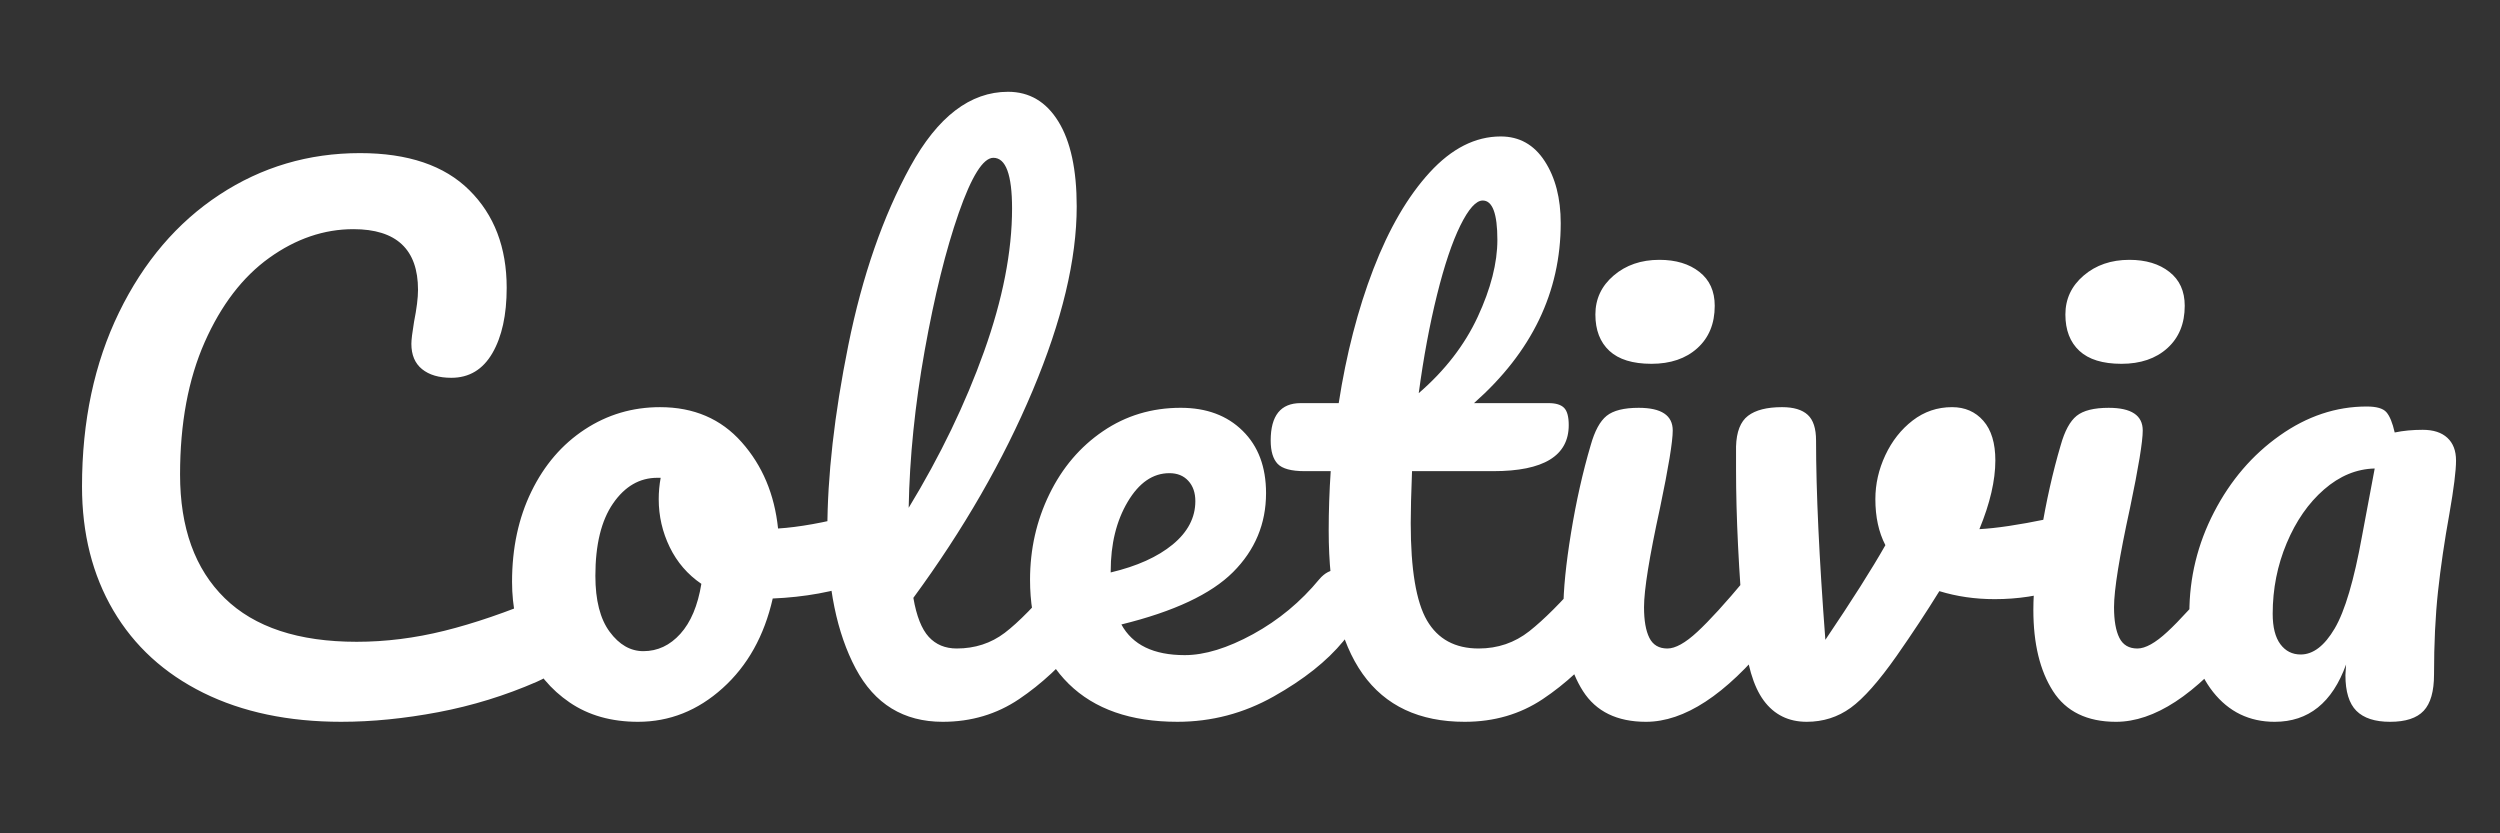 <svg version="1.1" viewBox="0.0 0.0 600.0 200.0" fill="none" stroke="none" stroke-linecap="square" stroke-miterlimit="10" xmlns:xlink="http://www.w3.org/1999/xlink" xmlns="http://www.w3.org/2000/svg"><rect x="0.0" y="0.0" width="600.0" height="200.0" fill="#333333" stroke="none"/><clipPath id="p.0"><path d="m0 0l600.0 0l0 200.0l-600.0 0l0 -200.0z" clip-rule="nonzero"/></clipPath><g clip-path="url(#p.0)"><path fill="#000000" fill-opacity="0.0" d="m0 0l600.0 0l0 200.0l-600.0 0z" fill-rule="evenodd"/><path fill="#000000" fill-opacity="0.0" d="m1.289 12.835l600.0 0l0 206.331l-600.0 0z" fill-rule="evenodd"/><path fill="#ffffff" d="m81.933 173.232q-19.047 0 -33.125 -6.953q-14.078 -6.969 -21.609 -19.766q-7.516 -12.797 -7.516 -29.766q0 -23.516 8.875 -41.75q8.891 -18.25 24.094 -28.25q15.203 -10.0 33.75 -10.0q17.281 0 26.234 8.891q8.969 8.875 8.969 23.438q0 9.766 -3.438 15.688q-3.438 5.906 -9.844 5.906q-4.469 0 -7.031 -2.078q-2.562 -2.078 -2.562 -6.078q0 -1.438 0.641 -5.281q0.953 -4.797 0.953 -7.672q0 -14.563 -15.516 -14.563q-10.562 0 -20.172 6.875q-9.594 6.875 -15.516 20.25q-5.906 13.359 -5.906 31.75q0 19.203 10.719 29.687q10.719 10.469 31.672 10.469q10.406 0 21.047 -2.641q10.641 -2.641 23.594 -8.078q2.406 -0.953 4.0 -0.953q2.562 0 3.844 1.922q1.281 1.922 1.281 4.953q0 9.766 -10.562 14.406q-11.359 4.953 -23.609 7.281q-12.234 2.312 -23.266 2.312zm124.957 -49.922q2.078 0 3.188 2.094q1.125 2.078 1.125 5.266q0 7.688 -4.641 9.125q-9.594 3.359 -21.109 3.844q-3.047 13.438 -12.016 21.516q-8.953 8.078 -20.312 8.078q-9.594 0 -16.406 -4.641q-6.797 -4.641 -10.312 -12.312q-3.516 -7.688 -3.516 -16.641q0 -12.156 4.641 -21.672q4.641 -9.531 12.797 -14.891q8.156 -5.359 18.078 -5.359q12.156 0 19.594 8.406q7.453 8.391 8.734 20.719q7.516 -0.484 17.922 -3.203q1.266 -0.328 2.234 -0.328zm-52.484 32.969q5.125 0 8.875 -4.156q3.766 -4.172 5.047 -12.0q-4.953 -3.375 -7.594 -8.812q-2.641 -5.437 -2.641 -11.516q0 -2.562 0.469 -5.125l-0.797 0q-6.391 0 -10.641 6.172q-4.234 6.156 -4.234 17.359q0 8.797 3.438 13.438q3.438 4.641 8.078 4.641zm103.676 -19.531q2.094 0 3.281 1.922q1.203 1.922 1.203 5.281q0 6.406 -3.031 9.922q-6.891 8.484 -14.969 13.922q-8.078 5.438 -18.312 5.438q-14.078 0 -20.891 -12.797q-6.797 -12.797 -6.797 -33.125q0 -19.516 5.031 -44.469q5.047 -24.969 14.891 -42.891q9.844 -17.922 23.438 -17.922q7.688 0 12.078 7.125q4.406 7.125 4.406 20.406q0 19.031 -10.562 44.156q-10.562 25.125 -28.641 49.766q1.125 6.547 3.688 9.359q2.562 2.797 6.719 2.797q6.562 0 11.516 -3.75q4.953 -3.766 12.641 -12.891q1.922 -2.25 4.312 -2.25zm-19.672 -98.875q-3.688 0 -8.328 13.281q-4.625 13.281 -8.156 32.969q-3.516 19.672 -3.844 37.75q11.375 -18.719 18.094 -37.516q6.719 -18.797 6.719 -34.328q0 -12.156 -4.484 -12.156zm82.566 98.875q2.078 0 3.266 1.922q1.203 1.922 1.203 5.281q0 6.406 -3.031 9.922q-5.922 7.203 -16.734 13.281q-10.797 6.078 -23.109 6.078q-16.797 0 -26.078 -9.109q-9.281 -9.125 -9.281 -24.969q0 -11.031 4.641 -20.547q4.641 -9.531 12.875 -15.125q8.25 -5.609 18.641 -5.609q9.281 0 14.875 5.531q5.609 5.516 5.609 14.953q0 11.031 -7.922 18.953q-7.922 7.922 -26.797 12.562q4.0 7.359 15.203 7.359q7.188 0 16.391 -5.031q9.203 -5.047 15.922 -13.203q1.922 -2.25 4.328 -2.25zm-40.328 -23.187q-5.922 0 -10.0 6.875q-4.078 6.875 -4.078 16.641l0 0.312q9.438 -2.234 14.875 -6.703q5.438 -4.484 5.438 -10.406q0 -3.047 -1.688 -4.875q-1.672 -1.844 -4.547 -1.844zm103.208 23.187q2.078 0 3.266 1.922q1.203 1.922 1.203 5.281q0 6.406 -3.031 9.922q-6.891 8.484 -15.047 13.922q-8.156 5.438 -18.719 5.438q-32.641 0 -32.641 -45.922q0 -7.031 0.484 -14.234l-6.25 0q-4.797 0 -6.484 -1.75q-1.672 -1.766 -1.672 -5.609q0 -8.969 7.203 -8.969l9.125 0q2.719 -17.594 8.312 -32.156q5.609 -14.563 13.516 -23.203q7.922 -8.641 17.047 -8.641q6.719 0 10.562 5.922q3.844 5.922 3.844 14.891q0 24.797 -20.812 43.188l17.922 0q2.562 0 3.688 1.125q1.125 1.125 1.125 4.156q0 11.047 -18.094 11.047l-19.516 0q-0.312 8.0 -0.312 12.484q0 16.641 3.906 23.359q3.922 6.719 12.406 6.719q6.875 0 12.156 -4.156q5.281 -4.172 12.484 -12.484q1.922 -2.25 4.328 -2.25zm-28.0 -88.625q-2.406 0 -5.375 6.0q-2.953 6.0 -5.594 16.641q-2.641 10.625 -4.391 23.594q9.438 -8.156 14.156 -18.312q4.719 -10.172 4.719 -18.484q0 -9.438 -3.516 -9.438zm40.474 39.188q-6.719 0 -10.078 -3.109q-3.359 -3.125 -3.359 -8.719q0 -5.609 4.391 -9.359q4.406 -3.766 10.969 -3.766q5.922 0 9.594 2.891q3.688 2.875 3.688 8.141q0 6.406 -4.172 10.172q-4.156 3.75 -11.031 3.75zm-1.281 85.922q-10.406 0 -15.125 -7.359q-4.719 -7.359 -4.719 -19.516q0 -7.203 1.844 -18.484q1.844 -11.281 4.719 -21.031q1.438 -5.125 3.828 -7.047q2.406 -1.922 7.688 -1.922q8.172 0 8.172 5.438q0 4.0 -3.047 18.562q-3.844 17.609 -3.844 23.844q0 4.797 1.281 7.359q1.281 2.562 4.328 2.562q2.875 0 7.188 -4.0q4.328 -4.0 11.531 -12.641q1.922 -2.25 4.312 -2.25q2.078 0 3.281 1.922q1.203 1.922 1.203 5.281q0 6.406 -3.047 9.922q-15.828 19.359 -29.594 19.359zm100.476 -49.437q0.484 -0.156 1.609 -0.156q2.391 0 3.672 1.609q1.281 1.594 1.281 4.312q0 4.953 -1.922 7.766q-1.922 2.797 -5.75 4.062q-7.359 2.406 -15.688 2.406q-7.031 0 -13.281 -1.922q-4.641 7.516 -10.234 15.516q-6.406 9.125 -11.047 12.484q-4.641 3.359 -10.562 3.359q-6.547 0 -10.312 -5.109q-3.766 -5.125 -4.719 -16.172q-1.922 -22.391 -1.922 -39.203l0 -5.594q0.156 -5.281 2.875 -7.359q2.719 -2.078 8.172 -2.078q4.156 0 6.156 1.844q2.0 1.828 2.0 6.156q0 18.406 2.234 47.844q9.609 -14.25 14.406 -22.719q-2.406 -4.641 -2.406 -11.047q0 -5.438 2.391 -10.547q2.406 -5.125 6.562 -8.328q4.172 -3.203 9.453 -3.203q4.641 0 7.516 3.281q2.875 3.281 2.875 9.516q0 7.203 -3.828 16.484q6.078 -0.328 16.156 -2.406l4.312 -0.797zm13.606 -36.484q-6.719 0 -10.078 -3.109q-3.359 -3.125 -3.359 -8.719q0 -5.609 4.391 -9.359q4.406 -3.766 10.969 -3.766q5.922 0 9.594 2.891q3.688 2.875 3.688 8.141q0 6.406 -4.172 10.172q-4.156 3.75 -11.031 3.75zm-1.281 85.922q-10.406 0 -15.125 -7.359q-4.719 -7.359 -4.719 -19.516q0 -7.203 1.844 -18.484q1.844 -11.281 4.719 -21.031q1.438 -5.125 3.828 -7.047q2.406 -1.922 7.688 -1.922q8.172 0 8.172 5.438q0 4.0 -3.047 18.562q-3.844 17.609 -3.844 23.844q0 4.797 1.281 7.359q1.281 2.562 4.328 2.562q2.875 0 7.188 -4.0q4.328 -4.0 11.531 -12.641q1.922 -2.25 4.312 -2.25q2.078 0 3.281 1.922q1.203 1.922 1.203 5.281q0 6.406 -3.047 9.922q-15.828 19.359 -29.594 19.359zm38.079 0q-9.125 0 -14.812 -7.188q-5.672 -7.203 -5.672 -18.891q0 -12.797 5.922 -24.234q5.922 -11.438 15.766 -18.391q9.844 -6.969 20.875 -6.969q3.531 0 4.719 1.359q1.203 1.359 2.0 4.875q3.047 -0.641 6.719 -0.641q3.844 0 5.922 1.922q2.078 1.922 2.078 5.438q0 3.688 -1.594 12.797q-1.766 9.766 -2.734 18.656q-0.953 8.875 -0.953 19.906q0 6.078 -2.484 8.719q-2.469 2.641 -8.062 2.641q-5.453 0 -8.094 -2.641q-2.625 -2.641 -2.625 -8.562l0.156 -2.547q-4.969 13.75 -17.125 13.75zm6.234 -16.156q4.484 0 8.156 -6.234q3.688 -6.25 6.578 -22.25l3.031 -16.156q-6.562 0.156 -12.172 5.047q-5.594 4.875 -8.953 12.875q-3.359 8.0 -3.359 16.953q0 4.812 1.844 7.297q1.844 2.469 4.875 2.469z" fill-rule="nonzero"/></g></svg>